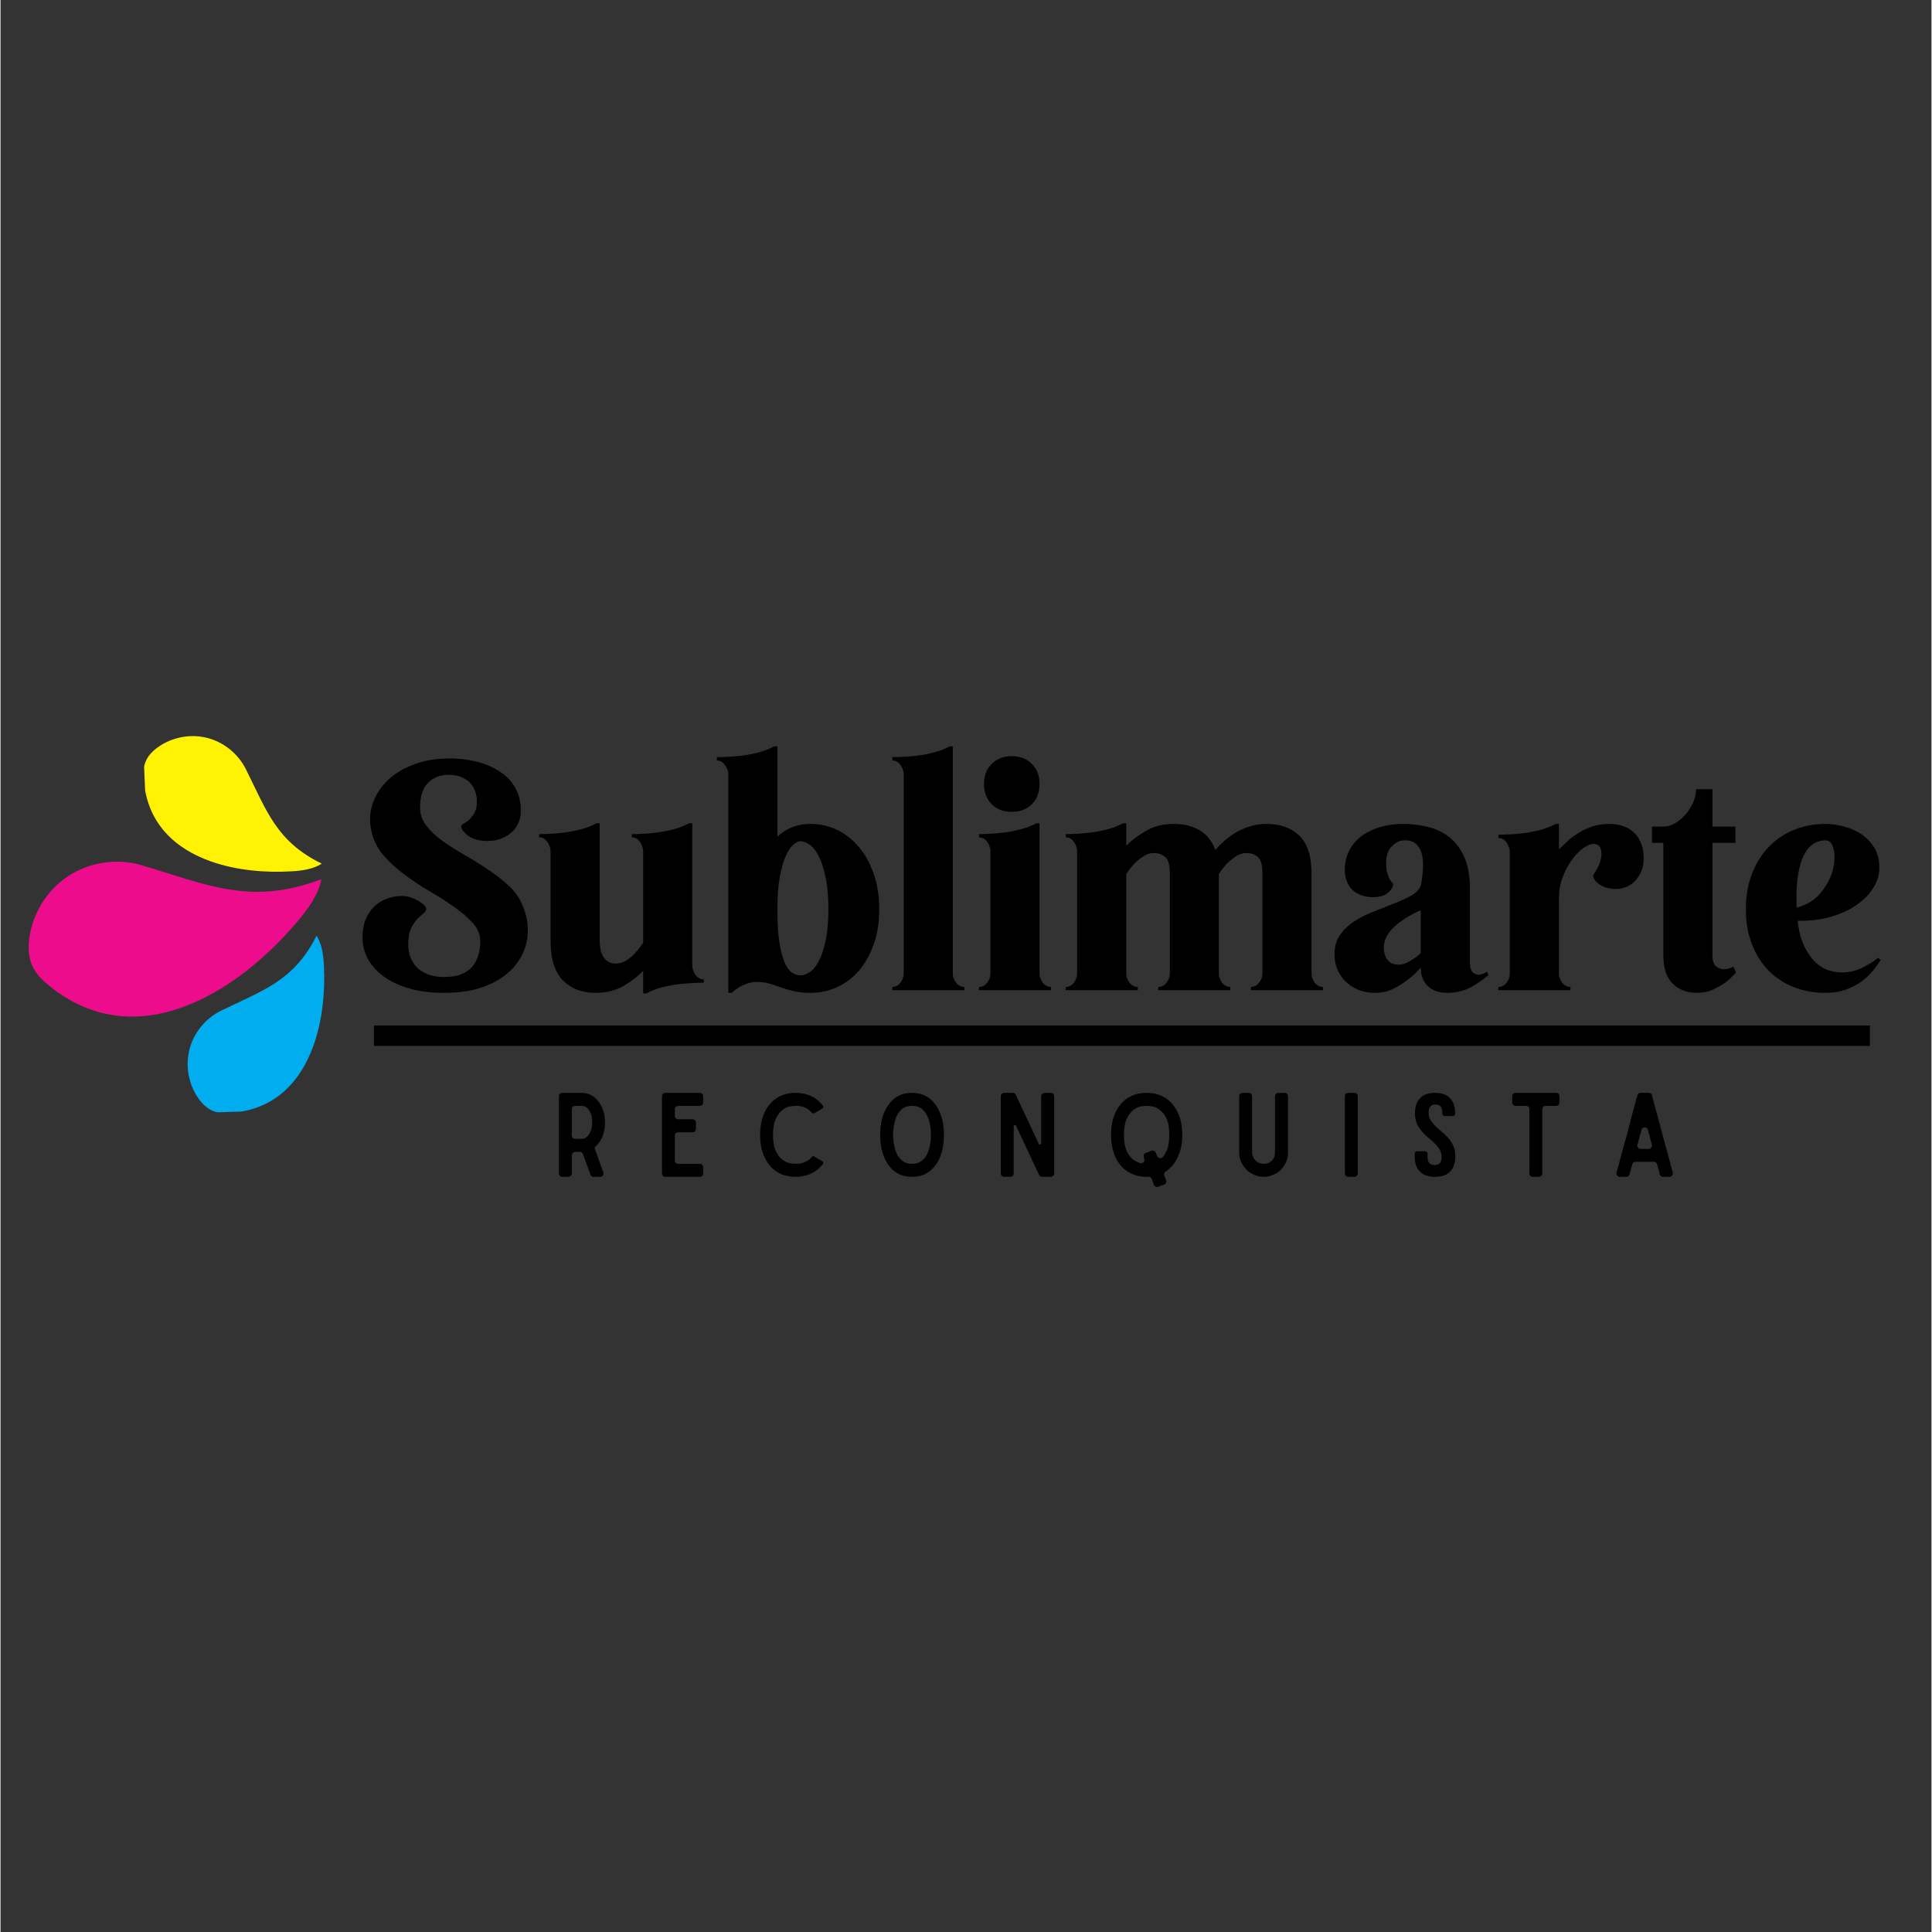 <svg xmlns="http://www.w3.org/2000/svg" xmlns:xlink="http://www.w3.org/1999/xlink" width="300" zoomAndPan="magnify" viewBox="0 0 224.88 225" height="300" preserveAspectRatio="xMidYMid meet" version="1.0"><rect x="0" y="0" width="224.88" height="225" fill="#333333" stroke="none"/><defs><g/><clipPath id="a1618e1d6b"><path d="M 3 100 L 38 100 L 38 119 L 3 119 Z M 3 100 " clip-rule="nonzero"/></clipPath><clipPath id="20e0765fb6"><path d="M 19.633 87.129 L 38.234 103.137 L 18.613 125.938 L 0.012 109.93 Z M 19.633 87.129 " clip-rule="nonzero"/></clipPath><clipPath id="edebfc8883"><path d="M 38.258 103.156 L 19.656 87.148 L 0.035 109.953 L 18.637 125.961 Z M 38.258 103.156 " clip-rule="nonzero"/></clipPath><clipPath id="18435d1880"><path d="M 21 108 L 38 108 L 38 130 L 21 130 Z M 21 108 " clip-rule="nonzero"/></clipPath><clipPath id="e0f76d02a9"><path d="M 21.031 109.477 L 37.648 108.941 L 38.297 129.121 L 21.684 129.656 Z M 21.031 109.477 " clip-rule="nonzero"/></clipPath><clipPath id="1ff908d43a"><path d="M 37.605 108.945 L 20.988 109.48 L 21.637 129.656 L 38.254 129.121 Z M 37.605 108.945 " clip-rule="nonzero"/></clipPath><clipPath id="262a25fe03"><path d="M 16 85 L 38 85 L 38 102 L 16 102 Z M 16 85 " clip-rule="nonzero"/></clipPath><clipPath id="72d2072574"><path d="M 36.734 84.812 L 37.453 101.422 L 17.281 102.289 L 16.566 85.68 Z M 36.734 84.812 " clip-rule="nonzero"/></clipPath><clipPath id="bf3687b08a"><path d="M 37.449 101.379 L 36.734 84.77 L 16.566 85.637 L 17.281 102.246 Z M 37.449 101.379 " clip-rule="nonzero"/></clipPath></defs><g fill="#000000" fill-opacity="1"><g transform="translate(41.578, 115.313)"><g><path d="M 12.078 -19.047 C 12.078 -19.18 12.172 -19.297 12.359 -19.391 C 12.555 -19.492 12.77 -19.645 13 -19.844 C 13.227 -20.051 13.438 -20.32 13.625 -20.656 C 13.812 -20.988 13.906 -21.445 13.906 -22.031 C 13.906 -22.352 13.848 -22.691 13.734 -23.047 C 13.617 -23.41 13.438 -23.742 13.188 -24.047 C 12.938 -24.348 12.598 -24.594 12.172 -24.781 C 11.754 -24.977 11.238 -25.078 10.625 -25.078 C 9.613 -25.078 8.801 -24.758 8.188 -24.125 C 7.582 -23.488 7.281 -22.535 7.281 -21.266 C 7.281 -20.504 7.52 -19.805 8 -19.172 C 8.488 -18.535 9.113 -17.941 9.875 -17.391 C 10.633 -16.848 11.477 -16.312 12.406 -15.781 C 13.332 -15.25 14.238 -14.688 15.125 -14.094 C 16.02 -13.508 16.832 -12.879 17.562 -12.203 C 18.301 -11.535 18.848 -10.77 19.203 -9.906 C 19.734 -8.688 19.93 -7.469 19.797 -6.25 C 19.66 -5.031 19.203 -3.93 18.422 -2.953 C 17.648 -1.973 16.566 -1.18 15.172 -0.578 C 13.773 0.016 12.07 0.312 10.062 0.312 C 8.562 0.312 7.227 0.145 6.062 -0.188 C 4.895 -0.52 3.906 -0.977 3.094 -1.562 C 2.281 -2.145 1.656 -2.828 1.219 -3.609 C 0.789 -4.398 0.578 -5.254 0.578 -6.172 C 0.578 -6.93 0.695 -7.609 0.938 -8.203 C 1.176 -8.805 1.504 -9.312 1.922 -9.719 C 2.336 -10.125 2.828 -10.43 3.391 -10.641 C 3.953 -10.859 4.551 -10.969 5.188 -10.969 C 5.539 -10.969 5.879 -10.91 6.203 -10.797 C 6.535 -10.68 6.832 -10.547 7.094 -10.391 C 7.363 -10.242 7.582 -10.082 7.75 -9.906 C 7.914 -9.727 8 -9.578 8 -9.453 C 8 -9.273 7.891 -9.102 7.672 -8.938 C 7.461 -8.77 7.223 -8.551 6.953 -8.281 C 6.691 -8.02 6.453 -7.66 6.234 -7.203 C 6.016 -6.742 5.906 -6.117 5.906 -5.328 C 5.906 -4.691 6.016 -4.133 6.234 -3.656 C 6.453 -3.176 6.75 -2.773 7.125 -2.453 C 7.508 -2.141 7.953 -1.906 8.453 -1.75 C 8.961 -1.602 9.5 -1.531 10.062 -1.531 C 10.875 -1.531 11.551 -1.641 12.094 -1.859 C 12.645 -2.086 13.078 -2.395 13.391 -2.781 C 13.711 -3.164 13.941 -3.609 14.078 -4.109 C 14.223 -4.617 14.297 -5.141 14.297 -5.672 C 14.297 -6.461 14.008 -7.176 13.438 -7.812 C 12.863 -8.445 12.145 -9.066 11.281 -9.672 C 10.414 -10.285 9.461 -10.895 8.422 -11.5 C 7.379 -12.113 6.391 -12.77 5.453 -13.469 C 4.516 -14.164 3.688 -14.93 2.969 -15.766 C 2.258 -16.609 1.801 -17.566 1.594 -18.641 C 1.363 -19.754 1.43 -20.816 1.797 -21.828 C 2.172 -22.848 2.766 -23.738 3.578 -24.5 C 4.391 -25.258 5.406 -25.863 6.625 -26.312 C 7.844 -26.758 9.191 -26.984 10.672 -26.984 C 11.891 -26.984 13.016 -26.844 14.047 -26.562 C 15.078 -26.281 15.957 -25.883 16.688 -25.375 C 17.426 -24.875 18 -24.25 18.406 -23.5 C 18.812 -22.75 19.016 -21.891 19.016 -20.922 C 19.016 -20.336 18.906 -19.82 18.688 -19.375 C 18.477 -18.938 18.188 -18.566 17.812 -18.266 C 17.445 -17.973 17.035 -17.75 16.578 -17.594 C 16.117 -17.445 15.648 -17.375 15.172 -17.375 C 14.18 -17.375 13.414 -17.578 12.875 -17.984 C 12.344 -18.391 12.078 -18.742 12.078 -19.047 Z M 12.078 -19.047 "/></g></g></g><g fill="#000000" fill-opacity="1"><g transform="translate(61.969, 115.313)"><g><path d="M 0.766 -18.172 C 1.066 -18.172 1.484 -18.18 2.016 -18.203 C 2.547 -18.234 3.117 -18.285 3.734 -18.359 C 4.348 -18.441 4.977 -18.566 5.625 -18.734 C 6.27 -18.898 6.875 -19.133 7.438 -19.438 L 7.812 -19.438 L 7.812 -5.875 C 7.812 -4.906 7.984 -4.195 8.328 -3.75 C 8.672 -3.312 9.125 -3.094 9.688 -3.094 C 10.113 -3.094 10.523 -3.219 10.922 -3.469 C 11.316 -3.719 11.648 -4 11.922 -4.312 C 12.254 -4.664 12.57 -5.07 12.875 -5.531 L 12.875 -16.156 C 12.875 -16.539 12.75 -16.91 12.5 -17.266 C 12.25 -17.617 11.93 -17.797 11.547 -17.797 L 11.547 -18.172 C 11.848 -18.172 12.266 -18.18 12.797 -18.203 C 13.336 -18.234 13.91 -18.285 14.516 -18.359 C 15.129 -18.441 15.758 -18.566 16.406 -18.734 C 17.051 -18.898 17.656 -19.133 18.219 -19.438 L 18.594 -19.438 L 18.594 -2.891 C 18.594 -2.516 18.719 -2.145 18.969 -1.781 C 19.227 -1.426 19.551 -1.25 19.938 -1.25 L 19.938 -0.875 C 19.625 -0.875 19.203 -0.859 18.672 -0.828 C 18.141 -0.805 17.566 -0.758 16.953 -0.688 C 16.348 -0.613 15.719 -0.492 15.062 -0.328 C 14.414 -0.16 13.816 0.07 13.266 0.375 L 12.875 0.375 L 12.875 -2.25 C 12.289 -1.633 11.535 -1.051 10.609 -0.5 C 9.68 0.039 8.582 0.312 7.312 0.312 C 5.738 0.312 4.473 -0.172 3.516 -1.141 C 2.566 -2.109 2.094 -3.633 2.094 -5.719 L 2.094 -16.156 C 2.094 -16.539 1.961 -16.91 1.703 -17.266 C 1.453 -17.617 1.141 -17.797 0.766 -17.797 Z M 0.766 -18.172 "/></g></g></g><g fill="#000000" fill-opacity="1"><g transform="translate(82.665, 115.313)"><g><path d="M 7.812 -17.875 C 8.289 -18.332 8.848 -18.691 9.484 -18.953 C 10.117 -19.223 10.844 -19.359 11.656 -19.359 C 12.781 -19.359 13.82 -19.125 14.781 -18.656 C 15.75 -18.188 16.594 -17.52 17.312 -16.656 C 18.039 -15.789 18.613 -14.75 19.031 -13.531 C 19.457 -12.312 19.672 -10.938 19.672 -9.406 C 19.672 -7.914 19.457 -6.566 19.031 -5.359 C 18.613 -4.148 18.039 -3.125 17.312 -2.281 C 16.594 -1.445 15.75 -0.805 14.781 -0.359 C 13.82 0.086 12.781 0.312 11.656 0.312 C 10.875 0.312 10.211 0.242 9.672 0.109 C 9.141 -0.016 8.645 -0.16 8.188 -0.328 C 7.727 -0.492 7.285 -0.641 6.859 -0.766 C 6.43 -0.891 5.938 -0.953 5.375 -0.953 C 4.988 -0.953 4.625 -0.891 4.281 -0.766 C 3.938 -0.641 3.629 -0.5 3.359 -0.344 C 3.023 -0.133 2.734 0.082 2.484 0.312 L 2.094 0.312 L 2.094 -25.109 C 2.094 -25.492 1.961 -25.863 1.703 -26.219 C 1.453 -26.57 1.141 -26.75 0.766 -26.75 L 0.766 -27.141 C 1.066 -27.141 1.484 -27.148 2.016 -27.172 C 2.547 -27.191 3.117 -27.238 3.734 -27.312 C 4.348 -27.395 4.977 -27.52 5.625 -27.688 C 6.27 -27.852 6.875 -28.086 7.438 -28.391 L 7.812 -28.391 Z M 10.516 -1.719 C 10.816 -1.719 11.16 -1.836 11.547 -2.078 C 11.93 -2.316 12.281 -2.727 12.594 -3.312 C 12.914 -3.895 13.188 -4.68 13.406 -5.672 C 13.633 -6.672 13.75 -7.914 13.75 -9.406 C 13.75 -10.938 13.633 -12.207 13.406 -13.219 C 13.188 -14.238 12.914 -15.051 12.594 -15.656 C 12.281 -16.27 11.93 -16.703 11.547 -16.953 C 11.16 -17.211 10.816 -17.344 10.516 -17.344 C 10.266 -17.344 9.984 -17.211 9.672 -16.953 C 9.367 -16.703 9.078 -16.27 8.797 -15.656 C 8.523 -15.051 8.289 -14.238 8.094 -13.219 C 7.906 -12.207 7.812 -10.938 7.812 -9.406 C 7.812 -7.883 7.883 -6.629 8.031 -5.641 C 8.188 -4.648 8.383 -3.863 8.625 -3.281 C 8.875 -2.695 9.16 -2.289 9.484 -2.062 C 9.816 -1.832 10.16 -1.719 10.516 -1.719 Z M 10.516 -1.719 "/></g></g></g><g fill="#000000" fill-opacity="1"><g transform="translate(102.904, 115.313)"><g><path d="M 0.953 0 L 0.953 -0.375 C 1.336 -0.375 1.656 -0.539 1.906 -0.875 C 2.156 -1.207 2.281 -1.562 2.281 -1.938 L 2.281 -25.109 C 2.281 -25.492 2.156 -25.863 1.906 -26.219 C 1.656 -26.57 1.336 -26.75 0.953 -26.75 L 0.953 -27.141 C 1.254 -27.141 1.672 -27.148 2.203 -27.172 C 2.742 -27.191 3.316 -27.238 3.922 -27.312 C 4.535 -27.395 5.164 -27.52 5.812 -27.688 C 6.457 -27.852 7.062 -28.086 7.625 -28.391 L 8 -28.391 L 8 -1.938 C 8 -1.562 8.125 -1.207 8.375 -0.875 C 8.633 -0.539 8.957 -0.375 9.344 -0.375 L 9.344 0 Z M 0.953 0 "/></g></g></g><g fill="#000000" fill-opacity="1"><g transform="translate(113.004, 115.313)"><g><path d="M 0.953 -0.375 C 1.336 -0.375 1.656 -0.539 1.906 -0.875 C 2.156 -1.207 2.281 -1.562 2.281 -1.938 L 2.281 -16.156 C 2.281 -16.539 2.156 -16.91 1.906 -17.266 C 1.656 -17.617 1.336 -17.797 0.953 -17.797 L 0.953 -18.172 C 1.254 -18.172 1.672 -18.18 2.203 -18.203 C 2.742 -18.234 3.316 -18.285 3.922 -18.359 C 4.535 -18.441 5.164 -18.566 5.812 -18.734 C 6.457 -18.898 7.062 -19.133 7.625 -19.438 L 8 -19.438 L 8 -1.938 C 8 -1.562 8.125 -1.207 8.375 -0.875 C 8.633 -0.539 8.957 -0.375 9.344 -0.375 L 9.344 0 L 0.953 0 Z M 1.531 -24.016 C 1.531 -24.973 1.828 -25.75 2.422 -26.344 C 3.016 -26.945 3.797 -27.25 4.766 -27.25 C 5.734 -27.25 6.516 -26.945 7.109 -26.344 C 7.703 -25.75 8 -24.973 8 -24.016 C 8 -23.047 7.703 -22.258 7.109 -21.656 C 6.516 -21.062 5.734 -20.766 4.766 -20.766 C 3.797 -20.766 3.016 -21.062 2.422 -21.656 C 1.828 -22.258 1.531 -23.047 1.531 -24.016 Z M 1.531 -24.016 "/></g></g></g><g fill="#000000" fill-opacity="1"><g transform="translate(123.104, 115.313)"><g><path d="M 0.953 -17.797 L 0.953 -18.172 C 1.254 -18.172 1.672 -18.18 2.203 -18.203 C 2.742 -18.234 3.316 -18.285 3.922 -18.359 C 4.535 -18.441 5.164 -18.566 5.812 -18.734 C 6.457 -18.898 7.062 -19.133 7.625 -19.438 L 8 -19.438 L 8 -16.812 C 8.582 -17.414 9.336 -17.988 10.266 -18.531 C 11.191 -19.082 12.289 -19.359 13.562 -19.359 C 14.707 -19.359 15.695 -19.113 16.531 -18.625 C 17.375 -18.145 17.988 -17.375 18.375 -16.312 C 18.645 -16.645 18.977 -16.988 19.375 -17.344 C 19.77 -17.695 20.211 -18.023 20.703 -18.328 C 21.203 -18.629 21.754 -18.875 22.359 -19.062 C 22.973 -19.258 23.641 -19.359 24.359 -19.359 C 25.93 -19.359 27.191 -18.906 28.141 -18 C 29.098 -17.102 29.578 -15.613 29.578 -13.531 L 29.578 -1.938 C 29.578 -1.562 29.703 -1.207 29.953 -0.875 C 30.203 -0.539 30.52 -0.375 30.906 -0.375 L 30.906 0 L 22.516 0 L 22.516 -0.375 C 22.898 -0.375 23.219 -0.539 23.469 -0.875 C 23.727 -1.207 23.859 -1.562 23.859 -1.938 L 23.859 -13.562 C 23.859 -14.531 23.688 -15.172 23.344 -15.484 C 23 -15.805 22.547 -15.969 21.984 -15.969 C 21.555 -15.969 21.148 -15.836 20.766 -15.578 C 20.391 -15.328 20.047 -15.051 19.734 -14.75 C 19.41 -14.395 19.094 -13.988 18.781 -13.531 L 18.781 -1.938 C 18.781 -1.562 18.906 -1.207 19.156 -0.875 C 19.414 -0.539 19.738 -0.375 20.125 -0.375 L 20.125 0 L 11.734 0 L 11.734 -0.375 C 12.117 -0.375 12.438 -0.539 12.688 -0.875 C 12.945 -1.207 13.078 -1.562 13.078 -1.938 L 13.078 -13.562 C 13.078 -14.531 12.906 -15.172 12.562 -15.484 C 12.219 -15.805 11.766 -15.969 11.203 -15.969 C 10.773 -15.969 10.367 -15.836 9.984 -15.578 C 9.598 -15.328 9.254 -15.051 8.953 -14.75 C 8.617 -14.395 8.301 -13.988 8 -13.531 L 8 -1.938 C 8 -1.562 8.125 -1.207 8.375 -0.875 C 8.633 -0.539 8.957 -0.375 9.344 -0.375 L 9.344 0 L 0.953 0 L 0.953 -0.375 C 1.336 -0.375 1.656 -0.539 1.906 -0.875 C 2.156 -1.207 2.281 -1.562 2.281 -1.938 L 2.281 -16.156 C 2.281 -16.539 2.156 -16.91 1.906 -17.266 C 1.656 -17.617 1.336 -17.797 0.953 -17.797 Z M 0.953 -17.797 "/></g></g></g><g fill="#000000" fill-opacity="1"><g transform="translate(154.777, 115.313)"><g><path d="M 10.625 -12.156 C 10.758 -12.812 10.844 -13.453 10.875 -14.078 C 10.914 -14.703 10.879 -15.27 10.766 -15.781 C 10.648 -16.289 10.43 -16.695 10.109 -17 C 9.797 -17.301 9.336 -17.453 8.734 -17.453 C 8.223 -17.453 7.738 -17.227 7.281 -16.781 C 6.82 -16.344 6.594 -15.691 6.594 -14.828 C 6.594 -14.336 6.633 -13.945 6.719 -13.656 C 6.812 -13.363 6.898 -13.129 6.984 -12.953 C 7.078 -12.773 7.164 -12.648 7.25 -12.578 C 7.344 -12.504 7.391 -12.426 7.391 -12.344 C 7.391 -11.988 7.188 -11.645 6.781 -11.312 C 6.375 -10.988 5.781 -10.828 5 -10.828 C 4.613 -10.828 4.219 -10.891 3.812 -11.016 C 3.406 -11.141 3.039 -11.344 2.719 -11.625 C 2.406 -11.906 2.16 -12.281 1.984 -12.75 C 1.805 -13.219 1.742 -13.797 1.797 -14.484 C 1.867 -15.223 2.082 -15.895 2.438 -16.5 C 2.789 -17.113 3.266 -17.629 3.859 -18.047 C 4.461 -18.461 5.164 -18.785 5.969 -19.016 C 6.77 -19.242 7.641 -19.359 8.578 -19.359 C 9.516 -19.359 10.445 -19.25 11.375 -19.031 C 12.301 -18.82 13.133 -18.438 13.875 -17.875 C 14.613 -17.312 15.207 -16.547 15.656 -15.578 C 16.113 -14.617 16.344 -13.398 16.344 -11.922 L 16.344 -3.438 C 16.344 -2.801 16.438 -2.367 16.625 -2.141 C 16.82 -1.91 17.062 -1.797 17.344 -1.797 C 17.52 -1.797 17.695 -1.832 17.875 -1.906 C 18.051 -1.977 18.203 -2.055 18.328 -2.141 L 18.516 -1.75 C 17.648 -1.039 16.863 -0.52 16.156 -0.188 C 15.445 0.145 14.609 0.312 13.641 0.312 C 12.754 0.312 12.031 0.055 11.469 -0.453 C 10.906 -0.961 10.625 -1.688 10.625 -2.625 C 10.145 -2.07 9.625 -1.594 9.062 -1.188 C 8.582 -0.801 8.023 -0.453 7.391 -0.141 C 6.754 0.16 6.066 0.312 5.328 0.312 C 4.566 0.312 3.891 0.188 3.297 -0.062 C 2.703 -0.32 2.203 -0.66 1.797 -1.078 C 1.391 -1.504 1.082 -1.984 0.875 -2.516 C 0.676 -3.047 0.578 -3.594 0.578 -4.156 C 0.578 -5.07 0.797 -5.836 1.234 -6.453 C 1.68 -7.078 2.238 -7.602 2.906 -8.031 C 3.582 -8.469 4.328 -8.844 5.141 -9.156 C 5.953 -9.477 6.734 -9.785 7.484 -10.078 C 8.234 -10.367 8.895 -10.672 9.469 -10.984 C 10.039 -11.305 10.426 -11.695 10.625 -12.156 Z M 6.328 -4.953 C 6.328 -4.348 6.477 -3.863 6.781 -3.5 C 7.082 -3.145 7.488 -2.969 8 -2.969 C 8.332 -2.969 8.648 -3.035 8.953 -3.172 C 9.254 -3.316 9.535 -3.477 9.797 -3.656 C 10.078 -3.832 10.352 -4.051 10.625 -4.312 L 10.625 -9.297 C 10.176 -9.117 9.703 -8.883 9.203 -8.594 C 8.703 -8.301 8.238 -7.977 7.812 -7.625 C 7.383 -7.27 7.031 -6.867 6.75 -6.422 C 6.469 -5.973 6.328 -5.484 6.328 -4.953 Z M 6.328 -4.953 "/></g></g></g><g fill="#000000" fill-opacity="1"><g transform="translate(173.491, 115.313)"><g><path d="M 0.953 -17.719 L 0.953 -18.109 C 1.254 -18.109 1.672 -18.117 2.203 -18.141 C 2.742 -18.16 3.316 -18.207 3.922 -18.281 C 4.535 -18.363 5.164 -18.488 5.812 -18.656 C 6.457 -18.82 7.062 -19.055 7.625 -19.359 L 8 -19.359 L 8 -16.391 C 8.227 -16.617 8.516 -16.895 8.859 -17.219 C 9.203 -17.551 9.613 -17.875 10.094 -18.188 C 10.582 -18.508 11.133 -18.785 11.75 -19.016 C 12.375 -19.242 13.055 -19.359 13.797 -19.359 C 15.117 -19.359 16.129 -18.992 16.828 -18.266 C 17.523 -17.547 17.875 -16.578 17.875 -15.359 C 17.875 -14.742 17.77 -14.211 17.562 -13.766 C 17.363 -13.328 17.109 -12.953 16.797 -12.641 C 16.492 -12.336 16.145 -12.117 15.75 -11.984 C 15.363 -11.848 14.977 -11.781 14.594 -11.781 C 13.832 -11.801 13.207 -11.977 12.719 -12.312 C 12.238 -12.645 12 -12.988 12 -13.344 C 12 -13.414 12.051 -13.52 12.156 -13.656 C 12.258 -13.801 12.367 -13.977 12.484 -14.188 C 12.598 -14.406 12.703 -14.66 12.797 -14.953 C 12.898 -15.242 12.953 -15.555 12.953 -15.891 C 12.953 -16.273 12.867 -16.562 12.703 -16.75 C 12.547 -16.938 12.336 -17.031 12.078 -17.031 C 11.703 -17.031 11.273 -16.859 10.797 -16.516 C 10.328 -16.172 9.883 -15.707 9.469 -15.125 C 9.051 -14.539 8.703 -13.867 8.422 -13.109 C 8.141 -12.348 8 -11.547 8 -10.703 L 8 -1.938 C 8 -1.562 8.125 -1.207 8.375 -0.875 C 8.633 -0.539 8.957 -0.375 9.344 -0.375 L 9.344 0 L 0.953 0 L 0.953 -0.375 C 1.336 -0.375 1.656 -0.539 1.906 -0.875 C 2.156 -1.207 2.281 -1.562 2.281 -1.938 L 2.281 -16.078 C 2.281 -16.461 2.156 -16.832 1.906 -17.188 C 1.656 -17.539 1.336 -17.719 0.953 -17.719 Z M 0.953 -17.719 "/></g></g></g><g fill="#000000" fill-opacity="1"><g transform="translate(191.748, 115.313)"><g><path d="M 0.578 -19.047 L 1.906 -19.047 C 2.383 -19.047 2.852 -19.188 3.312 -19.469 C 3.77 -19.75 4.176 -20.098 4.531 -20.516 C 4.883 -20.941 5.172 -21.406 5.391 -21.906 C 5.609 -22.414 5.719 -22.914 5.719 -23.406 L 7.625 -23.406 L 7.625 -19.047 L 10.297 -19.047 L 10.297 -17.156 L 7.625 -17.156 L 7.625 -4.109 C 7.625 -3.453 7.758 -3.008 8.031 -2.781 C 8.312 -2.551 8.617 -2.438 8.953 -2.438 C 9.16 -2.438 9.363 -2.469 9.562 -2.531 C 9.77 -2.594 9.938 -2.664 10.062 -2.75 L 10.359 -2.062 C 9.984 -1.625 9.566 -1.227 9.109 -0.875 C 8.703 -0.594 8.223 -0.32 7.672 -0.062 C 7.129 0.188 6.516 0.312 5.828 0.312 C 4.68 0.312 3.738 -0.039 3 -0.75 C 2.27 -1.469 1.906 -2.566 1.906 -4.047 L 1.906 -17.156 L 0.578 -17.156 Z M 0.578 -19.047 "/></g></g></g><g fill="#000000" fill-opacity="1"><g transform="translate(202.686, 115.313)"><g><path d="M 9.828 -19.359 C 10.516 -19.359 11.234 -19.258 11.984 -19.062 C 12.734 -18.875 13.41 -18.578 14.016 -18.172 C 14.629 -17.766 15.133 -17.238 15.531 -16.594 C 15.926 -15.945 16.125 -15.164 16.125 -14.25 C 16.125 -13.469 15.898 -12.707 15.453 -11.969 C 15.004 -11.227 14.379 -10.57 13.578 -10 C 12.785 -9.426 11.82 -8.961 10.688 -8.609 C 9.562 -8.254 8.297 -8.078 6.891 -8.078 L 6.594 -8.078 C 6.75 -6.859 7.016 -5.859 7.391 -5.078 C 7.773 -4.305 8.211 -3.691 8.703 -3.234 C 9.203 -2.773 9.719 -2.461 10.25 -2.297 C 10.781 -2.141 11.266 -2.062 11.703 -2.062 C 12.617 -2.062 13.445 -2.254 14.188 -2.641 C 14.938 -3.035 15.539 -3.41 16 -3.766 L 16.266 -3.5 C 16.066 -3.176 15.789 -2.789 15.438 -2.344 C 15.082 -1.895 14.648 -1.473 14.141 -1.078 C 13.629 -0.691 13.02 -0.363 12.312 -0.094 C 11.602 0.176 10.773 0.312 9.828 0.312 C 8.504 0.312 7.273 0.086 6.141 -0.359 C 5.016 -0.805 4.039 -1.445 3.219 -2.281 C 2.395 -3.125 1.75 -4.148 1.281 -5.359 C 0.812 -6.566 0.578 -7.914 0.578 -9.406 C 0.578 -10.938 0.812 -12.312 1.281 -13.531 C 1.75 -14.75 2.395 -15.789 3.219 -16.656 C 4.039 -17.52 5.016 -18.188 6.141 -18.656 C 7.273 -19.125 8.504 -19.359 9.828 -19.359 Z M 9.828 -17.453 C 9.367 -17.453 8.922 -17.32 8.484 -17.062 C 8.055 -16.812 7.68 -16.379 7.359 -15.766 C 7.047 -15.16 6.805 -14.359 6.641 -13.359 C 6.484 -12.359 6.43 -11.109 6.484 -9.609 C 7.703 -9.93 8.648 -10.52 9.328 -11.375 C 10.016 -12.227 10.473 -13.102 10.703 -14 C 10.93 -14.906 10.961 -15.707 10.797 -16.406 C 10.641 -17.102 10.316 -17.453 9.828 -17.453 Z M 9.828 -17.453 "/></g></g></g><path stroke-linecap="butt" transform="matrix(0.396, 0, 0, 0.396, 43.491, 119.428)" fill="none" stroke-linejoin="miter" d="M 0.002 3.004 L 439.935 3.004 " stroke="#000000" stroke-width="6" stroke-opacity="1" stroke-miterlimit="4"/><g fill="#000000" fill-opacity="1"><g transform="translate(64.362, 137.054)"><g><path d="M 3.25 -9.781 C 3.75 -9.781 4.18 -9.672 4.547 -9.453 C 4.91 -9.211 5.207 -8.91 5.438 -8.547 C 5.676 -8.18 5.844 -7.773 5.938 -7.328 C 6.031 -6.867 6.062 -6.41 6.031 -5.953 C 5.988 -5.484 5.883 -5.039 5.719 -4.625 C 5.531 -4.207 5.285 -3.859 4.984 -3.578 C 4.859 -3.461 4.828 -3.32 4.891 -3.156 L 5.844 -0.516 C 5.883 -0.391 5.867 -0.273 5.797 -0.172 C 5.723 -0.055 5.613 0 5.469 0 L 4.703 0 C 4.523 0 4.406 -0.082 4.344 -0.25 L 3.469 -2.656 C 3.406 -2.82 3.281 -2.906 3.094 -2.906 L 2.562 -2.906 C 2.457 -2.906 2.367 -2.867 2.297 -2.797 C 2.211 -2.723 2.172 -2.629 2.172 -2.516 L 2.172 -0.391 C 2.172 -0.285 2.133 -0.195 2.062 -0.125 C 1.988 -0.039 1.895 0 1.781 0 L 1.047 0 C 0.941 0 0.852 -0.039 0.781 -0.125 C 0.707 -0.195 0.672 -0.285 0.672 -0.391 L 0.672 -9.391 C 0.672 -9.492 0.707 -9.586 0.781 -9.672 C 0.852 -9.742 0.941 -9.781 1.047 -9.781 Z M 2.172 -4.797 C 2.172 -4.691 2.211 -4.602 2.297 -4.531 C 2.367 -4.457 2.457 -4.422 2.562 -4.422 L 3.281 -4.422 C 3.562 -4.422 3.789 -4.516 3.969 -4.703 C 4.156 -4.891 4.301 -5.129 4.406 -5.422 C 4.5 -5.703 4.547 -6.016 4.547 -6.359 C 4.547 -6.68 4.504 -6.984 4.422 -7.266 C 4.316 -7.555 4.172 -7.801 3.984 -8 C 3.797 -8.176 3.562 -8.266 3.281 -8.266 L 2.562 -8.266 C 2.457 -8.266 2.367 -8.234 2.297 -8.172 C 2.211 -8.086 2.172 -7.992 2.172 -7.891 Z M 2.172 -4.797 "/></g></g></g><g fill="#000000" fill-opacity="1"><g transform="translate(76.362, 137.054)"><g><path d="M 5.469 -8.656 C 5.469 -8.551 5.43 -8.461 5.359 -8.391 C 5.285 -8.305 5.191 -8.266 5.078 -8.266 L 2.562 -8.266 C 2.457 -8.266 2.367 -8.234 2.297 -8.172 C 2.211 -8.086 2.172 -7.992 2.172 -7.891 L 2.172 -7.078 C 2.172 -6.973 2.211 -6.883 2.297 -6.812 C 2.367 -6.738 2.457 -6.703 2.562 -6.703 L 4.234 -6.703 C 4.348 -6.703 4.445 -6.664 4.531 -6.594 C 4.594 -6.508 4.625 -6.414 4.625 -6.312 L 4.625 -5.594 C 4.625 -5.488 4.594 -5.395 4.531 -5.312 C 4.445 -5.227 4.348 -5.188 4.234 -5.188 L 2.562 -5.188 C 2.457 -5.188 2.367 -5.148 2.297 -5.078 C 2.211 -5.004 2.172 -4.91 2.172 -4.797 L 2.172 -1.891 C 2.172 -1.785 2.211 -1.695 2.297 -1.625 C 2.367 -1.551 2.457 -1.516 2.562 -1.516 L 5.078 -1.516 C 5.191 -1.516 5.285 -1.477 5.359 -1.406 C 5.43 -1.32 5.469 -1.227 5.469 -1.125 L 5.469 -0.391 C 5.469 -0.285 5.43 -0.195 5.359 -0.125 C 5.285 -0.039 5.191 0 5.078 0 L 1.047 0 C 0.941 0 0.852 -0.039 0.781 -0.125 C 0.707 -0.195 0.672 -0.285 0.672 -0.391 L 0.672 -9.391 C 0.672 -9.492 0.707 -9.586 0.781 -9.672 C 0.852 -9.742 0.941 -9.781 1.047 -9.781 L 5.078 -9.781 C 5.191 -9.781 5.285 -9.742 5.359 -9.672 C 5.43 -9.586 5.469 -9.492 5.469 -9.391 Z M 5.469 -8.656 "/></g></g></g><g fill="#000000" fill-opacity="1"><g transform="translate(87.789, 137.054)"><g><path d="M 7.922 -1.812 C 7.973 -1.789 8.008 -1.75 8.031 -1.688 C 8.039 -1.625 8.031 -1.566 8 -1.516 C 7.625 -1.016 7.164 -0.641 6.625 -0.391 C 6.082 -0.129 5.477 0 4.812 0 C 3.457 0 2.398 -0.504 1.641 -1.516 C 0.992 -2.391 0.672 -3.516 0.672 -4.891 C 0.672 -5.566 0.754 -6.191 0.922 -6.766 C 1.078 -7.336 1.316 -7.836 1.641 -8.266 C 2.016 -8.766 2.473 -9.145 3.016 -9.406 C 3.547 -9.656 4.145 -9.781 4.812 -9.781 C 5.477 -9.781 6.082 -9.656 6.625 -9.406 C 7.164 -9.145 7.625 -8.766 8 -8.266 C 8.031 -8.211 8.039 -8.156 8.031 -8.094 C 8.008 -8.031 7.973 -7.988 7.922 -7.969 L 6.984 -7.406 C 6.867 -7.363 6.781 -7.379 6.719 -7.453 C 6.562 -7.629 6.398 -7.773 6.234 -7.891 C 6.055 -7.992 5.883 -8.078 5.719 -8.141 C 5.539 -8.191 5.379 -8.227 5.234 -8.25 C 5.066 -8.258 4.926 -8.266 4.812 -8.266 C 4.613 -8.266 4.363 -8.238 4.062 -8.188 C 3.758 -8.113 3.473 -7.957 3.203 -7.719 C 2.922 -7.488 2.68 -7.156 2.484 -6.719 C 2.273 -6.258 2.172 -5.648 2.172 -4.891 C 2.172 -4.117 2.273 -3.508 2.484 -3.062 C 2.68 -2.625 2.922 -2.289 3.203 -2.062 C 3.473 -1.82 3.758 -1.672 4.062 -1.609 C 4.363 -1.547 4.613 -1.516 4.812 -1.516 C 4.926 -1.516 5.066 -1.52 5.234 -1.531 C 5.379 -1.551 5.539 -1.594 5.719 -1.656 C 5.883 -1.707 6.055 -1.785 6.234 -1.891 C 6.398 -2.004 6.562 -2.148 6.719 -2.328 C 6.781 -2.41 6.867 -2.422 6.984 -2.359 Z M 7.922 -1.812 "/></g></g></g><g fill="#000000" fill-opacity="1"><g transform="translate(101.777, 137.054)"><g><path d="M 4.375 0 C 3.133 0 2.18 -0.516 1.516 -1.547 C 0.953 -2.422 0.672 -3.535 0.672 -4.891 C 0.672 -5.555 0.738 -6.172 0.875 -6.734 C 1.02 -7.297 1.234 -7.789 1.516 -8.219 C 2.18 -9.258 3.133 -9.781 4.375 -9.781 C 5.613 -9.781 6.57 -9.258 7.25 -8.219 C 7.52 -7.789 7.727 -7.297 7.875 -6.734 C 8.02 -6.172 8.094 -5.555 8.094 -4.891 C 8.094 -3.535 7.812 -2.422 7.25 -1.547 C 6.57 -0.516 5.613 0 4.375 0 Z M 4.375 -8.266 C 4.039 -8.266 3.754 -8.207 3.516 -8.094 C 3.273 -7.957 3.07 -7.785 2.906 -7.578 C 2.738 -7.367 2.609 -7.141 2.516 -6.891 C 2.41 -6.629 2.336 -6.375 2.297 -6.125 C 2.242 -5.863 2.211 -5.629 2.203 -5.422 C 2.18 -5.191 2.172 -5.016 2.172 -4.891 C 2.172 -4.754 2.18 -4.578 2.203 -4.359 C 2.211 -4.141 2.242 -3.906 2.297 -3.656 C 2.336 -3.406 2.41 -3.156 2.516 -2.906 C 2.609 -2.645 2.738 -2.414 2.906 -2.219 C 3.07 -2 3.273 -1.828 3.516 -1.703 C 3.754 -1.578 4.039 -1.516 4.375 -1.516 C 4.719 -1.516 5.008 -1.578 5.25 -1.703 C 5.488 -1.828 5.691 -2 5.859 -2.219 C 6.016 -2.414 6.145 -2.645 6.25 -2.906 C 6.344 -3.156 6.414 -3.406 6.469 -3.656 C 6.508 -3.906 6.539 -4.141 6.562 -4.359 C 6.57 -4.578 6.578 -4.754 6.578 -4.891 C 6.578 -5.016 6.57 -5.191 6.562 -5.422 C 6.539 -5.629 6.508 -5.863 6.469 -6.125 C 6.414 -6.375 6.344 -6.629 6.25 -6.891 C 6.145 -7.141 6.016 -7.367 5.859 -7.578 C 5.691 -7.785 5.488 -7.957 5.25 -8.094 C 5.008 -8.207 4.719 -8.266 4.375 -8.266 Z M 4.375 -8.266 "/></g></g></g><g fill="#000000" fill-opacity="1"><g transform="translate(115.82, 137.054)"><g><path d="M 6.5 -9.781 C 6.602 -9.781 6.695 -9.742 6.781 -9.672 C 6.852 -9.586 6.891 -9.492 6.891 -9.391 L 6.891 -0.391 C 6.891 -0.285 6.852 -0.195 6.781 -0.125 C 6.695 -0.039 6.602 0 6.5 0 L 5.469 0 C 5.312 0 5.195 -0.078 5.125 -0.234 L 2.453 -5.938 C 2.43 -6.008 2.379 -6.035 2.297 -6.016 C 2.211 -5.992 2.172 -5.945 2.172 -5.875 L 2.172 -0.391 C 2.172 -0.285 2.133 -0.195 2.062 -0.125 C 1.988 -0.039 1.895 0 1.781 0 L 1.047 0 C 0.941 0 0.852 -0.039 0.781 -0.125 C 0.707 -0.195 0.672 -0.285 0.672 -0.391 L 0.672 -9.391 C 0.672 -9.492 0.707 -9.586 0.781 -9.672 C 0.852 -9.742 0.941 -9.781 1.047 -9.781 L 2.078 -9.781 C 2.242 -9.781 2.359 -9.703 2.422 -9.547 L 5.094 -3.844 C 5.125 -3.77 5.18 -3.742 5.266 -3.766 C 5.336 -3.785 5.375 -3.832 5.375 -3.906 L 5.375 -9.391 C 5.375 -9.492 5.414 -9.586 5.5 -9.672 C 5.582 -9.742 5.676 -9.781 5.781 -9.781 Z M 6.5 -9.781 "/></g></g></g><g fill="#000000" fill-opacity="1"><g transform="translate(128.661, 137.054)"><g><path d="M 7.984 -8.266 C 8.297 -7.836 8.539 -7.336 8.719 -6.766 C 8.883 -6.191 8.969 -5.566 8.969 -4.891 C 8.969 -4.211 8.883 -3.586 8.719 -3.016 C 8.539 -2.441 8.297 -1.941 7.984 -1.516 C 7.723 -1.16 7.398 -0.859 7.016 -0.609 C 6.941 -0.566 6.895 -0.5 6.875 -0.406 C 6.832 -0.32 6.832 -0.234 6.875 -0.141 L 7.078 0.406 C 7.117 0.508 7.117 0.609 7.078 0.703 C 7.016 0.805 6.938 0.875 6.844 0.906 L 6.172 1.156 C 6.066 1.195 5.969 1.191 5.875 1.141 C 5.77 1.098 5.695 1.023 5.656 0.922 L 5.422 0.25 C 5.348 0.07 5.219 -0.016 5.031 -0.016 C 5 -0.004 4.961 0 4.922 0 L 4.812 0 C 4.145 0 3.547 -0.129 3.016 -0.391 C 2.473 -0.641 2.016 -1.016 1.641 -1.516 C 1.316 -1.941 1.078 -2.441 0.922 -3.016 C 0.754 -3.586 0.672 -4.211 0.672 -4.891 C 0.672 -6.266 0.992 -7.391 1.641 -8.266 C 2.398 -9.273 3.457 -9.781 4.812 -9.781 C 5.477 -9.781 6.082 -9.656 6.625 -9.406 C 7.156 -9.145 7.609 -8.766 7.984 -8.266 Z M 6.031 -2.422 C 6.082 -2.285 6.18 -2.203 6.328 -2.172 C 6.461 -2.148 6.582 -2.191 6.688 -2.297 C 6.906 -2.555 7.094 -2.895 7.25 -3.312 C 7.383 -3.719 7.453 -4.242 7.453 -4.891 C 7.453 -5.648 7.359 -6.258 7.172 -6.719 C 6.961 -7.156 6.719 -7.488 6.438 -7.719 C 6.156 -7.957 5.863 -8.113 5.562 -8.188 C 5.258 -8.238 5.008 -8.266 4.812 -8.266 C 4.613 -8.266 4.363 -8.238 4.062 -8.188 C 3.758 -8.113 3.473 -7.957 3.203 -7.719 C 2.922 -7.488 2.68 -7.156 2.484 -6.719 C 2.273 -6.258 2.172 -5.648 2.172 -4.891 C 2.172 -4.316 2.227 -3.832 2.344 -3.438 C 2.457 -3.051 2.609 -2.734 2.797 -2.484 C 2.984 -2.223 3.191 -2.023 3.422 -1.891 C 3.641 -1.754 3.852 -1.656 4.062 -1.594 C 4.145 -1.582 4.223 -1.586 4.297 -1.609 C 4.359 -1.629 4.414 -1.664 4.469 -1.719 C 4.508 -1.758 4.539 -1.816 4.562 -1.891 C 4.57 -1.961 4.562 -2.039 4.531 -2.125 L 4.484 -2.281 C 4.441 -2.375 4.445 -2.473 4.5 -2.578 C 4.539 -2.672 4.609 -2.738 4.703 -2.781 L 5.391 -3.031 C 5.484 -3.07 5.582 -3.07 5.688 -3.031 C 5.781 -2.977 5.848 -2.898 5.891 -2.797 Z M 6.031 -2.422 "/></g></g></g><g fill="#000000" fill-opacity="1"><g transform="translate(143.584, 137.054)"><g><path d="M 5.969 -9.781 C 6.07 -9.781 6.164 -9.742 6.25 -9.672 C 6.32 -9.586 6.359 -9.492 6.359 -9.391 L 6.359 -2.844 C 6.359 -2.445 6.285 -2.078 6.141 -1.734 C 5.984 -1.391 5.781 -1.086 5.531 -0.828 C 5.27 -0.566 4.961 -0.367 4.609 -0.234 C 4.266 -0.078 3.898 0 3.516 0 C 3.117 0 2.754 -0.078 2.422 -0.234 C 2.066 -0.379 1.766 -0.582 1.516 -0.844 C 1.254 -1.102 1.047 -1.406 0.891 -1.75 C 0.742 -2.082 0.672 -2.445 0.672 -2.844 L 0.672 -9.391 C 0.672 -9.492 0.707 -9.586 0.781 -9.672 C 0.852 -9.742 0.941 -9.781 1.047 -9.781 L 1.781 -9.781 C 1.895 -9.781 1.988 -9.742 2.062 -9.672 C 2.133 -9.586 2.172 -9.492 2.172 -9.391 L 2.172 -2.875 C 2.172 -2.695 2.207 -2.52 2.281 -2.344 C 2.352 -2.176 2.453 -2.031 2.578 -1.906 C 2.703 -1.781 2.848 -1.68 3.016 -1.609 C 3.18 -1.547 3.359 -1.516 3.547 -1.516 C 3.91 -1.516 4.219 -1.633 4.469 -1.875 C 4.719 -2.125 4.844 -2.43 4.844 -2.797 L 4.844 -9.391 C 4.844 -9.492 4.883 -9.586 4.969 -9.672 C 5.039 -9.742 5.133 -9.781 5.25 -9.781 Z M 5.969 -9.781 "/></g></g></g><g fill="#000000" fill-opacity="1"><g transform="translate(155.891, 137.054)"><g><path d="M 1.781 -9.781 C 1.895 -9.781 1.988 -9.742 2.062 -9.672 C 2.133 -9.586 2.172 -9.492 2.172 -9.391 L 2.172 -0.391 C 2.172 -0.285 2.133 -0.195 2.062 -0.125 C 1.988 -0.039 1.895 0 1.781 0 L 1.047 0 C 0.941 0 0.852 -0.039 0.781 -0.125 C 0.707 -0.195 0.672 -0.285 0.672 -0.391 L 0.672 -9.391 C 0.672 -9.492 0.707 -9.586 0.781 -9.672 C 0.852 -9.742 0.941 -9.781 1.047 -9.781 Z M 1.781 -9.781 "/></g></g></g><g fill="#000000" fill-opacity="1"><g transform="translate(164.021, 137.054)"><g><path d="M 3.062 -9.781 C 3.832 -9.781 4.41 -9.57 4.797 -9.156 C 5.191 -8.738 5.391 -8.145 5.391 -7.375 C 5.391 -7.289 5.363 -7.223 5.312 -7.172 C 5.25 -7.109 5.172 -7.078 5.078 -7.078 L 4.188 -7.078 C 4.102 -7.078 4.031 -7.109 3.969 -7.172 C 3.914 -7.223 3.891 -7.289 3.891 -7.375 L 3.891 -7.469 C 3.891 -7.812 3.82 -8.055 3.688 -8.203 C 3.551 -8.348 3.352 -8.422 3.094 -8.422 C 2.832 -8.422 2.641 -8.348 2.516 -8.203 C 2.367 -8.055 2.297 -7.812 2.297 -7.469 C 2.297 -7.289 2.316 -7.129 2.359 -6.984 C 2.398 -6.816 2.477 -6.656 2.594 -6.5 C 2.695 -6.344 2.836 -6.172 3.016 -5.984 C 3.18 -5.805 3.395 -5.609 3.656 -5.391 C 3.988 -5.117 4.27 -4.859 4.5 -4.609 C 4.719 -4.367 4.895 -4.129 5.031 -3.891 C 5.164 -3.648 5.266 -3.41 5.328 -3.172 C 5.379 -2.93 5.406 -2.676 5.406 -2.406 C 5.406 -1.625 5.207 -1.031 4.812 -0.625 C 4.414 -0.207 3.828 0 3.047 0 C 2.266 0 1.672 -0.207 1.266 -0.625 C 0.867 -1.031 0.672 -1.625 0.672 -2.406 L 0.672 -2.703 C 0.672 -2.773 0.703 -2.844 0.766 -2.906 C 0.816 -2.957 0.879 -2.984 0.953 -2.984 L 1.875 -2.984 C 1.945 -2.984 2.016 -2.957 2.078 -2.906 C 2.141 -2.844 2.172 -2.773 2.172 -2.703 L 2.172 -2.312 C 2.172 -1.969 2.242 -1.727 2.391 -1.594 C 2.535 -1.445 2.734 -1.375 2.984 -1.375 C 3.242 -1.375 3.453 -1.445 3.609 -1.594 C 3.742 -1.727 3.812 -1.969 3.812 -2.312 C 3.812 -2.477 3.789 -2.641 3.75 -2.797 C 3.707 -2.961 3.629 -3.125 3.516 -3.281 C 3.41 -3.438 3.273 -3.609 3.109 -3.797 C 2.93 -3.973 2.711 -4.172 2.453 -4.391 C 2.129 -4.66 1.852 -4.914 1.625 -5.156 C 1.406 -5.406 1.227 -5.648 1.094 -5.891 C 0.945 -6.129 0.848 -6.367 0.797 -6.609 C 0.734 -6.848 0.703 -7.102 0.703 -7.375 C 0.703 -8.145 0.898 -8.738 1.297 -9.156 C 1.68 -9.57 2.27 -9.781 3.062 -9.781 Z M 3.062 -9.781 "/></g></g></g><g fill="#000000" fill-opacity="1"><g transform="translate(175.38, 137.054)"><g><path d="M 6.172 -8.656 C 6.172 -8.551 6.141 -8.461 6.078 -8.391 C 5.992 -8.305 5.895 -8.266 5.781 -8.266 L 4.562 -8.266 C 4.457 -8.266 4.367 -8.234 4.297 -8.172 C 4.211 -8.086 4.172 -7.992 4.172 -7.891 L 4.172 -0.391 C 4.172 -0.285 4.133 -0.195 4.062 -0.125 C 3.988 -0.039 3.895 0 3.781 0 L 3.062 0 C 2.945 0 2.852 -0.039 2.781 -0.125 C 2.707 -0.195 2.672 -0.285 2.672 -0.391 L 2.672 -7.891 C 2.672 -7.992 2.633 -8.086 2.562 -8.172 C 2.477 -8.234 2.383 -8.266 2.281 -8.266 L 1.047 -8.266 C 0.941 -8.266 0.852 -8.305 0.781 -8.391 C 0.707 -8.461 0.672 -8.551 0.672 -8.656 L 0.672 -9.391 C 0.672 -9.492 0.707 -9.586 0.781 -9.672 C 0.852 -9.742 0.941 -9.781 1.047 -9.781 L 5.781 -9.781 C 5.895 -9.781 5.992 -9.742 6.078 -9.672 C 6.141 -9.586 6.172 -9.492 6.172 -9.391 Z M 6.172 -8.656 "/></g></g></g><g fill="#000000" fill-opacity="1"><g transform="translate(187.514, 137.054)"><g><path d="M 6.094 0 C 5.906 0 5.781 -0.098 5.719 -0.297 C 5.695 -0.391 5.664 -0.531 5.625 -0.719 C 5.562 -0.895 5.492 -1.141 5.422 -1.453 C 5.359 -1.648 5.227 -1.75 5.031 -1.75 L 2.891 -1.75 C 2.703 -1.75 2.578 -1.648 2.516 -1.453 C 2.453 -1.211 2.395 -0.992 2.344 -0.797 C 2.289 -0.598 2.242 -0.43 2.203 -0.297 C 2.141 -0.098 2.016 0 1.828 0 L 1.062 0 C 0.938 0 0.836 -0.051 0.766 -0.156 C 0.68 -0.258 0.656 -0.375 0.688 -0.5 C 0.781 -0.82 0.895 -1.238 1.031 -1.75 C 1.164 -2.25 1.312 -2.789 1.469 -3.375 C 1.625 -3.957 1.789 -4.555 1.969 -5.172 C 2.125 -5.785 2.273 -6.375 2.422 -6.938 C 2.566 -7.488 2.703 -7.992 2.828 -8.453 C 2.941 -8.891 3.035 -9.234 3.109 -9.484 C 3.129 -9.578 3.176 -9.648 3.25 -9.703 C 3.312 -9.754 3.391 -9.781 3.484 -9.781 L 4.438 -9.781 C 4.531 -9.781 4.613 -9.754 4.688 -9.703 C 4.758 -9.648 4.801 -9.578 4.812 -9.484 C 5.125 -8.305 5.395 -7.301 5.625 -6.469 C 5.852 -5.633 6.039 -4.93 6.188 -4.359 C 6.344 -3.797 6.469 -3.336 6.562 -2.984 C 6.656 -2.641 6.734 -2.363 6.797 -2.156 C 6.848 -1.945 6.891 -1.789 6.922 -1.688 C 6.953 -1.57 6.977 -1.461 7 -1.359 C 7.031 -1.266 7.062 -1.156 7.094 -1.031 C 7.125 -0.906 7.172 -0.727 7.234 -0.5 C 7.266 -0.375 7.242 -0.258 7.172 -0.156 C 7.086 -0.051 6.984 0 6.859 0 Z M 3.125 -3.75 C 3.082 -3.625 3.102 -3.516 3.188 -3.422 C 3.27 -3.305 3.375 -3.25 3.5 -3.25 L 4.438 -3.25 C 4.551 -3.25 4.648 -3.305 4.734 -3.422 C 4.816 -3.516 4.836 -3.625 4.797 -3.75 C 4.734 -4 4.664 -4.266 4.594 -4.547 C 4.508 -4.836 4.426 -5.141 4.344 -5.453 C 4.312 -5.555 4.258 -5.633 4.188 -5.688 C 4.113 -5.727 4.039 -5.75 3.969 -5.75 C 3.883 -5.75 3.805 -5.727 3.734 -5.688 C 3.66 -5.633 3.613 -5.555 3.594 -5.453 C 3.508 -5.172 3.43 -4.891 3.359 -4.609 C 3.285 -4.316 3.207 -4.031 3.125 -3.75 Z M 3.125 -3.75 "/></g></g></g><g clip-path="url(#a1618e1d6b)"><g clip-path="url(#20e0765fb6)"><g clip-path="url(#edebfc8883)"><path fill="#ec0c8c" d="M 24.109 116.012 C 18.227 119.094 11.57 119.699 5.531 114.684 C 4.816 114.09 4.145 113.414 3.742 112.574 C 3.254 111.559 3.207 110.379 3.352 109.258 C 3.738 106.332 5.457 103.609 7.93 102 C 10.406 100.391 13.594 99.926 16.422 100.762 C 24.062 103.012 29.137 105.52 37.367 102.387 C 37.027 104.164 35.926 105.691 34.77 107.086 C 31.895 110.551 28.188 113.875 24.109 116.012 Z M 24.109 116.012 " fill-opacity="1" fill-rule="nonzero"/></g></g></g><g clip-path="url(#18435d1880)"><g clip-path="url(#e0f76d02a9)"><g clip-path="url(#1ff908d43a)"><path fill="#00aeef" d="M 36.438 121.793 C 34.918 126.008 31.891 129.348 26.598 129.609 C 25.973 129.641 25.328 129.613 24.746 129.379 C 24.039 129.098 23.477 128.531 23.039 127.906 C 21.898 126.277 21.508 124.141 22.004 122.211 C 22.5 120.281 23.871 118.598 25.656 117.719 C 30.48 115.352 34.148 114.285 36.809 108.969 C 37.453 110.008 37.602 111.27 37.664 112.488 C 37.816 115.523 37.488 118.867 36.438 121.793 Z M 36.438 121.793 " fill-opacity="1" fill-rule="nonzero"/></g></g></g><g clip-path="url(#262a25fe03)"><g clip-path="url(#72d2072574)"><g clip-path="url(#bf3687b08a)"><path fill="#fff202" d="M 24.59 100.352 C 20.359 98.879 16.988 95.887 16.668 90.598 C 16.629 89.973 16.652 89.328 16.879 88.742 C 17.152 88.031 17.711 87.465 18.328 87.02 C 19.949 85.859 22.082 85.445 24.016 85.922 C 25.949 86.395 27.648 87.75 28.547 89.527 C 30.965 94.324 32.074 97.98 37.414 100.582 C 36.383 101.238 35.125 101.398 33.906 101.473 C 30.875 101.66 27.523 101.371 24.59 100.352 Z M 24.59 100.352 " fill-opacity="1" fill-rule="nonzero"/></g></g></g></svg>
